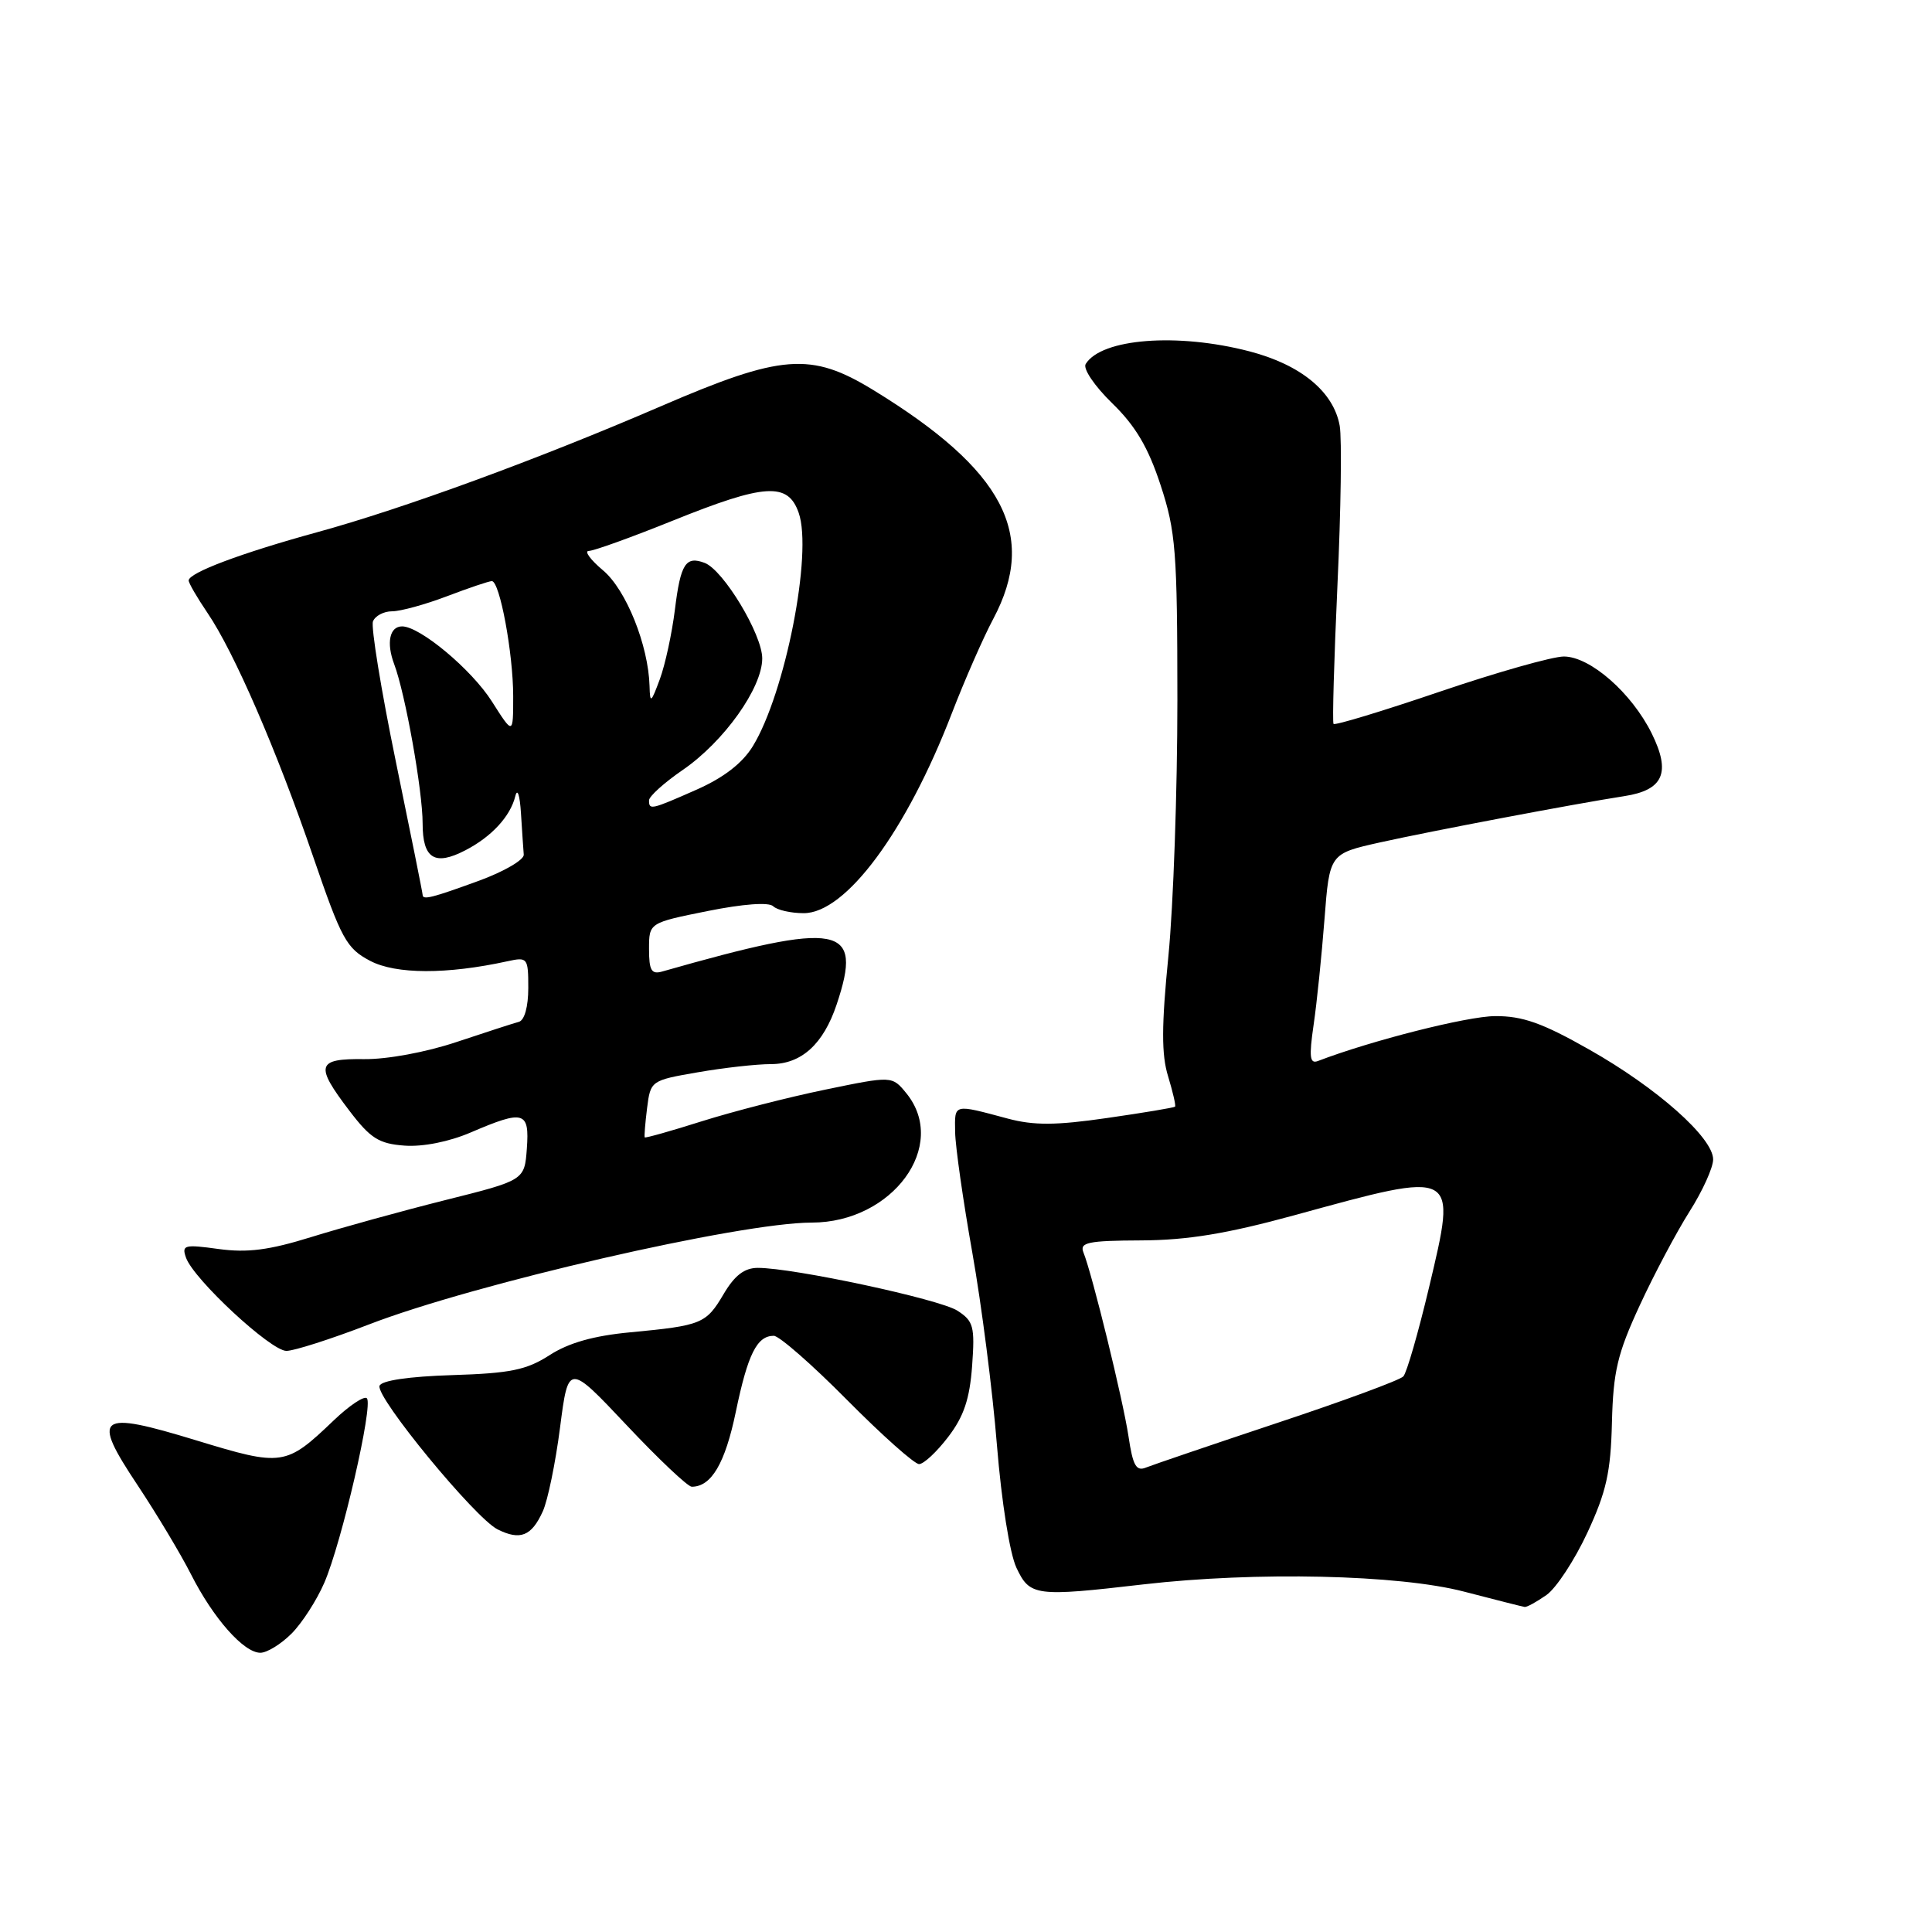<?xml version="1.0" encoding="UTF-8" standalone="no"?>
<!DOCTYPE svg PUBLIC "-//W3C//DTD SVG 1.1//EN" "http://www.w3.org/Graphics/SVG/1.1/DTD/svg11.dtd" >
<svg xmlns="http://www.w3.org/2000/svg" xmlns:xlink="http://www.w3.org/1999/xlink" version="1.1" viewBox="0 0 256 256">
 <g >
 <path fill="currentColor"
d=" M 38.61 216.48 C 40.00 215.10 41.96 212.06 42.97 209.73 C 45.27 204.43 49.49 186.15 48.61 185.28 C 48.26 184.92 46.28 186.24 44.23 188.20 C 37.87 194.28 37.43 194.34 26.02 190.86 C 12.91 186.86 12.05 187.51 18.24 196.81 C 20.75 200.59 23.93 205.89 25.30 208.59 C 28.27 214.45 32.30 219.00 34.50 219.00 C 35.37 219.00 37.22 217.87 38.61 216.48 Z  M 204.91 211.35 C 206.20 210.45 208.64 206.73 210.33 203.10 C 212.85 197.68 213.43 195.07 213.59 188.50 C 213.76 181.72 214.32 179.36 217.26 173.00 C 219.16 168.88 222.14 163.27 223.86 160.55 C 225.59 157.83 227.00 154.72 227.00 153.63 C 227.00 150.75 219.56 144.15 210.56 139.06 C 204.37 135.55 201.75 134.62 198.11 134.64 C 194.40 134.66 181.67 137.89 174.63 140.59 C 173.55 141.00 173.44 140.06 174.06 135.80 C 174.49 132.89 175.13 126.59 175.50 121.81 C 176.17 113.12 176.17 113.12 182.83 111.63 C 189.72 110.10 208.66 106.51 215.24 105.49 C 220.42 104.69 221.43 102.38 218.86 97.18 C 216.20 91.81 210.71 87.00 207.22 86.99 C 205.72 86.99 198.31 89.09 190.75 91.66 C 183.19 94.23 176.87 96.15 176.70 95.92 C 176.53 95.69 176.77 87.40 177.22 77.50 C 177.68 67.60 177.81 58.12 177.52 56.43 C 176.72 51.91 172.38 48.33 165.54 46.55 C 156.00 44.07 145.95 44.85 143.86 48.23 C 143.47 48.85 145.04 51.16 147.36 53.42 C 150.46 56.43 152.14 59.27 153.78 64.27 C 155.80 70.42 156.00 73.03 156.01 92.77 C 156.01 104.72 155.48 119.98 154.82 126.67 C 153.90 135.94 153.89 139.75 154.78 142.62 C 155.41 144.70 155.83 146.51 155.70 146.64 C 155.56 146.77 151.52 147.45 146.71 148.14 C 139.90 149.13 136.99 149.14 133.54 148.22 C 126.26 146.27 126.50 146.21 126.56 150.00 C 126.59 151.93 127.62 159.12 128.84 166.00 C 130.06 172.88 131.53 184.35 132.10 191.50 C 132.71 199.00 133.80 205.88 134.69 207.75 C 136.46 211.50 137.20 211.60 151.50 209.94 C 166.41 208.22 185.35 208.64 194.00 210.90 C 198.12 211.97 201.74 212.89 202.03 212.93 C 202.32 212.97 203.61 212.26 204.91 211.35 Z  M 71.92 200.27 C 72.58 198.83 73.61 193.82 74.21 189.15 C 75.31 180.65 75.31 180.65 83.01 188.82 C 87.24 193.32 91.14 197.00 91.66 197.00 C 94.26 197.00 96.08 193.91 97.50 187.07 C 99.09 179.42 100.30 177.00 102.53 177.00 C 103.24 177.00 107.61 180.82 112.24 185.50 C 116.88 190.18 121.17 194.00 121.78 194.00 C 122.40 194.00 124.13 192.38 125.64 190.40 C 127.71 187.70 128.49 185.37 128.81 181.00 C 129.19 175.76 129.00 175.05 126.86 173.67 C 124.51 172.15 105.16 168.00 100.42 168.00 C 98.64 168.00 97.35 168.99 95.89 171.46 C 93.56 175.41 93.00 175.64 83.50 176.54 C 78.69 176.99 75.35 177.93 72.83 179.56 C 69.77 181.53 67.63 181.97 59.91 182.21 C 54.16 182.39 50.52 182.93 50.29 183.63 C 49.78 185.15 62.96 201.17 65.93 202.65 C 68.93 204.15 70.43 203.55 71.92 200.27 Z  M 48.85 175.51 C 62.82 170.11 98.05 162.00 107.56 162.00 C 118.26 161.99 125.72 151.81 120.11 144.88 C 118.21 142.55 118.21 142.55 109.36 144.38 C 104.49 145.38 97.14 147.27 93.04 148.56 C 88.94 149.86 85.52 150.82 85.43 150.71 C 85.35 150.59 85.49 148.85 85.74 146.84 C 86.20 143.20 86.25 143.16 92.43 142.09 C 95.86 141.49 100.24 141.00 102.16 141.00 C 106.19 141.00 109.10 138.36 110.86 133.10 C 114.40 122.54 111.45 121.98 87.75 128.73 C 86.32 129.14 86.00 128.59 86.00 125.75 C 86.00 122.28 86.00 122.28 93.75 120.72 C 98.48 119.77 101.87 119.52 102.45 120.08 C 102.97 120.59 104.80 121.00 106.50 121.00 C 112.07 121.00 120.08 110.19 126.11 94.55 C 127.82 90.12 130.29 84.48 131.61 82.01 C 137.54 70.87 133.03 62.28 115.73 51.69 C 107.44 46.62 103.60 46.91 87.50 53.86 C 71.33 60.84 53.52 67.37 42.00 70.53 C 31.94 73.29 25.00 75.90 25.00 76.92 C 25.00 77.26 26.12 79.19 27.49 81.21 C 31.02 86.39 36.68 99.46 41.49 113.50 C 45.25 124.46 45.90 125.66 49.05 127.32 C 52.46 129.11 59.21 129.13 67.25 127.37 C 69.90 126.79 70.00 126.91 70.00 130.91 C 70.00 133.39 69.50 135.20 68.75 135.40 C 68.06 135.58 64.35 136.79 60.50 138.07 C 56.48 139.42 51.27 140.38 48.25 140.34 C 41.95 140.26 41.70 141.14 46.29 147.17 C 49.08 150.84 50.20 151.55 53.60 151.80 C 56.02 151.98 59.50 151.29 62.39 150.05 C 69.43 147.03 70.17 147.24 69.81 152.19 C 69.50 156.39 69.50 156.39 59.00 159.02 C 53.22 160.47 45.23 162.68 41.23 163.92 C 35.66 165.65 32.79 166.02 28.97 165.50 C 24.41 164.87 24.05 164.97 24.65 166.66 C 25.69 169.54 35.88 179.00 37.95 179.00 C 38.96 179.00 43.87 177.43 48.85 175.51 Z  M 149.53 190.31 C 148.80 185.48 144.73 168.85 143.56 165.95 C 143.03 164.63 144.15 164.39 151.22 164.36 C 157.38 164.33 162.57 163.47 171.50 161.03 C 193.29 155.05 193.06 154.93 189.36 170.57 C 187.93 176.58 186.40 181.90 185.95 182.38 C 185.51 182.87 178.02 185.63 169.32 188.52 C 160.62 191.42 152.77 194.09 151.87 194.45 C 150.55 195.00 150.11 194.22 149.53 190.31 Z  M 56.00 118.57 C 56.00 118.33 54.40 110.38 52.45 100.91 C 50.50 91.44 49.14 83.08 49.42 82.34 C 49.71 81.60 50.85 81.00 51.96 81.00 C 53.07 81.00 56.35 80.10 59.24 79.00 C 62.13 77.90 64.80 77.00 65.17 77.00 C 66.22 77.00 68.00 86.58 68.00 92.25 C 68.00 97.39 68.00 97.39 65.18 92.95 C 62.49 88.71 55.65 83.00 53.28 83.00 C 51.62 83.00 51.17 85.18 52.23 88.00 C 53.71 91.93 56.00 104.77 56.00 109.12 C 56.00 113.78 57.60 114.78 61.66 112.67 C 65.13 110.88 67.63 108.17 68.28 105.50 C 68.56 104.37 68.88 105.35 69.03 107.75 C 69.18 110.09 69.34 112.56 69.40 113.25 C 69.45 113.93 66.80 115.48 63.50 116.69 C 57.23 118.98 56.00 119.29 56.00 118.57 Z  M 86.00 106.05 C 86.00 105.52 88.01 103.71 90.47 102.02 C 95.94 98.26 101.00 91.15 101.00 87.24 C 101.00 84.07 95.87 75.55 93.38 74.59 C 90.86 73.63 90.18 74.69 89.43 80.77 C 89.04 83.92 88.14 88.08 87.43 90.00 C 86.26 93.16 86.13 93.25 86.07 90.93 C 85.92 85.51 82.97 78.15 79.91 75.58 C 78.22 74.16 77.38 73.00 78.02 73.00 C 78.67 73.00 83.66 71.20 89.12 69.00 C 101.36 64.06 104.41 63.87 105.83 67.95 C 107.70 73.29 104.04 91.89 99.75 98.88 C 98.37 101.13 95.90 103.04 92.31 104.63 C 86.24 107.31 86.00 107.36 86.00 106.05 Z "/>
</g>
</svg>